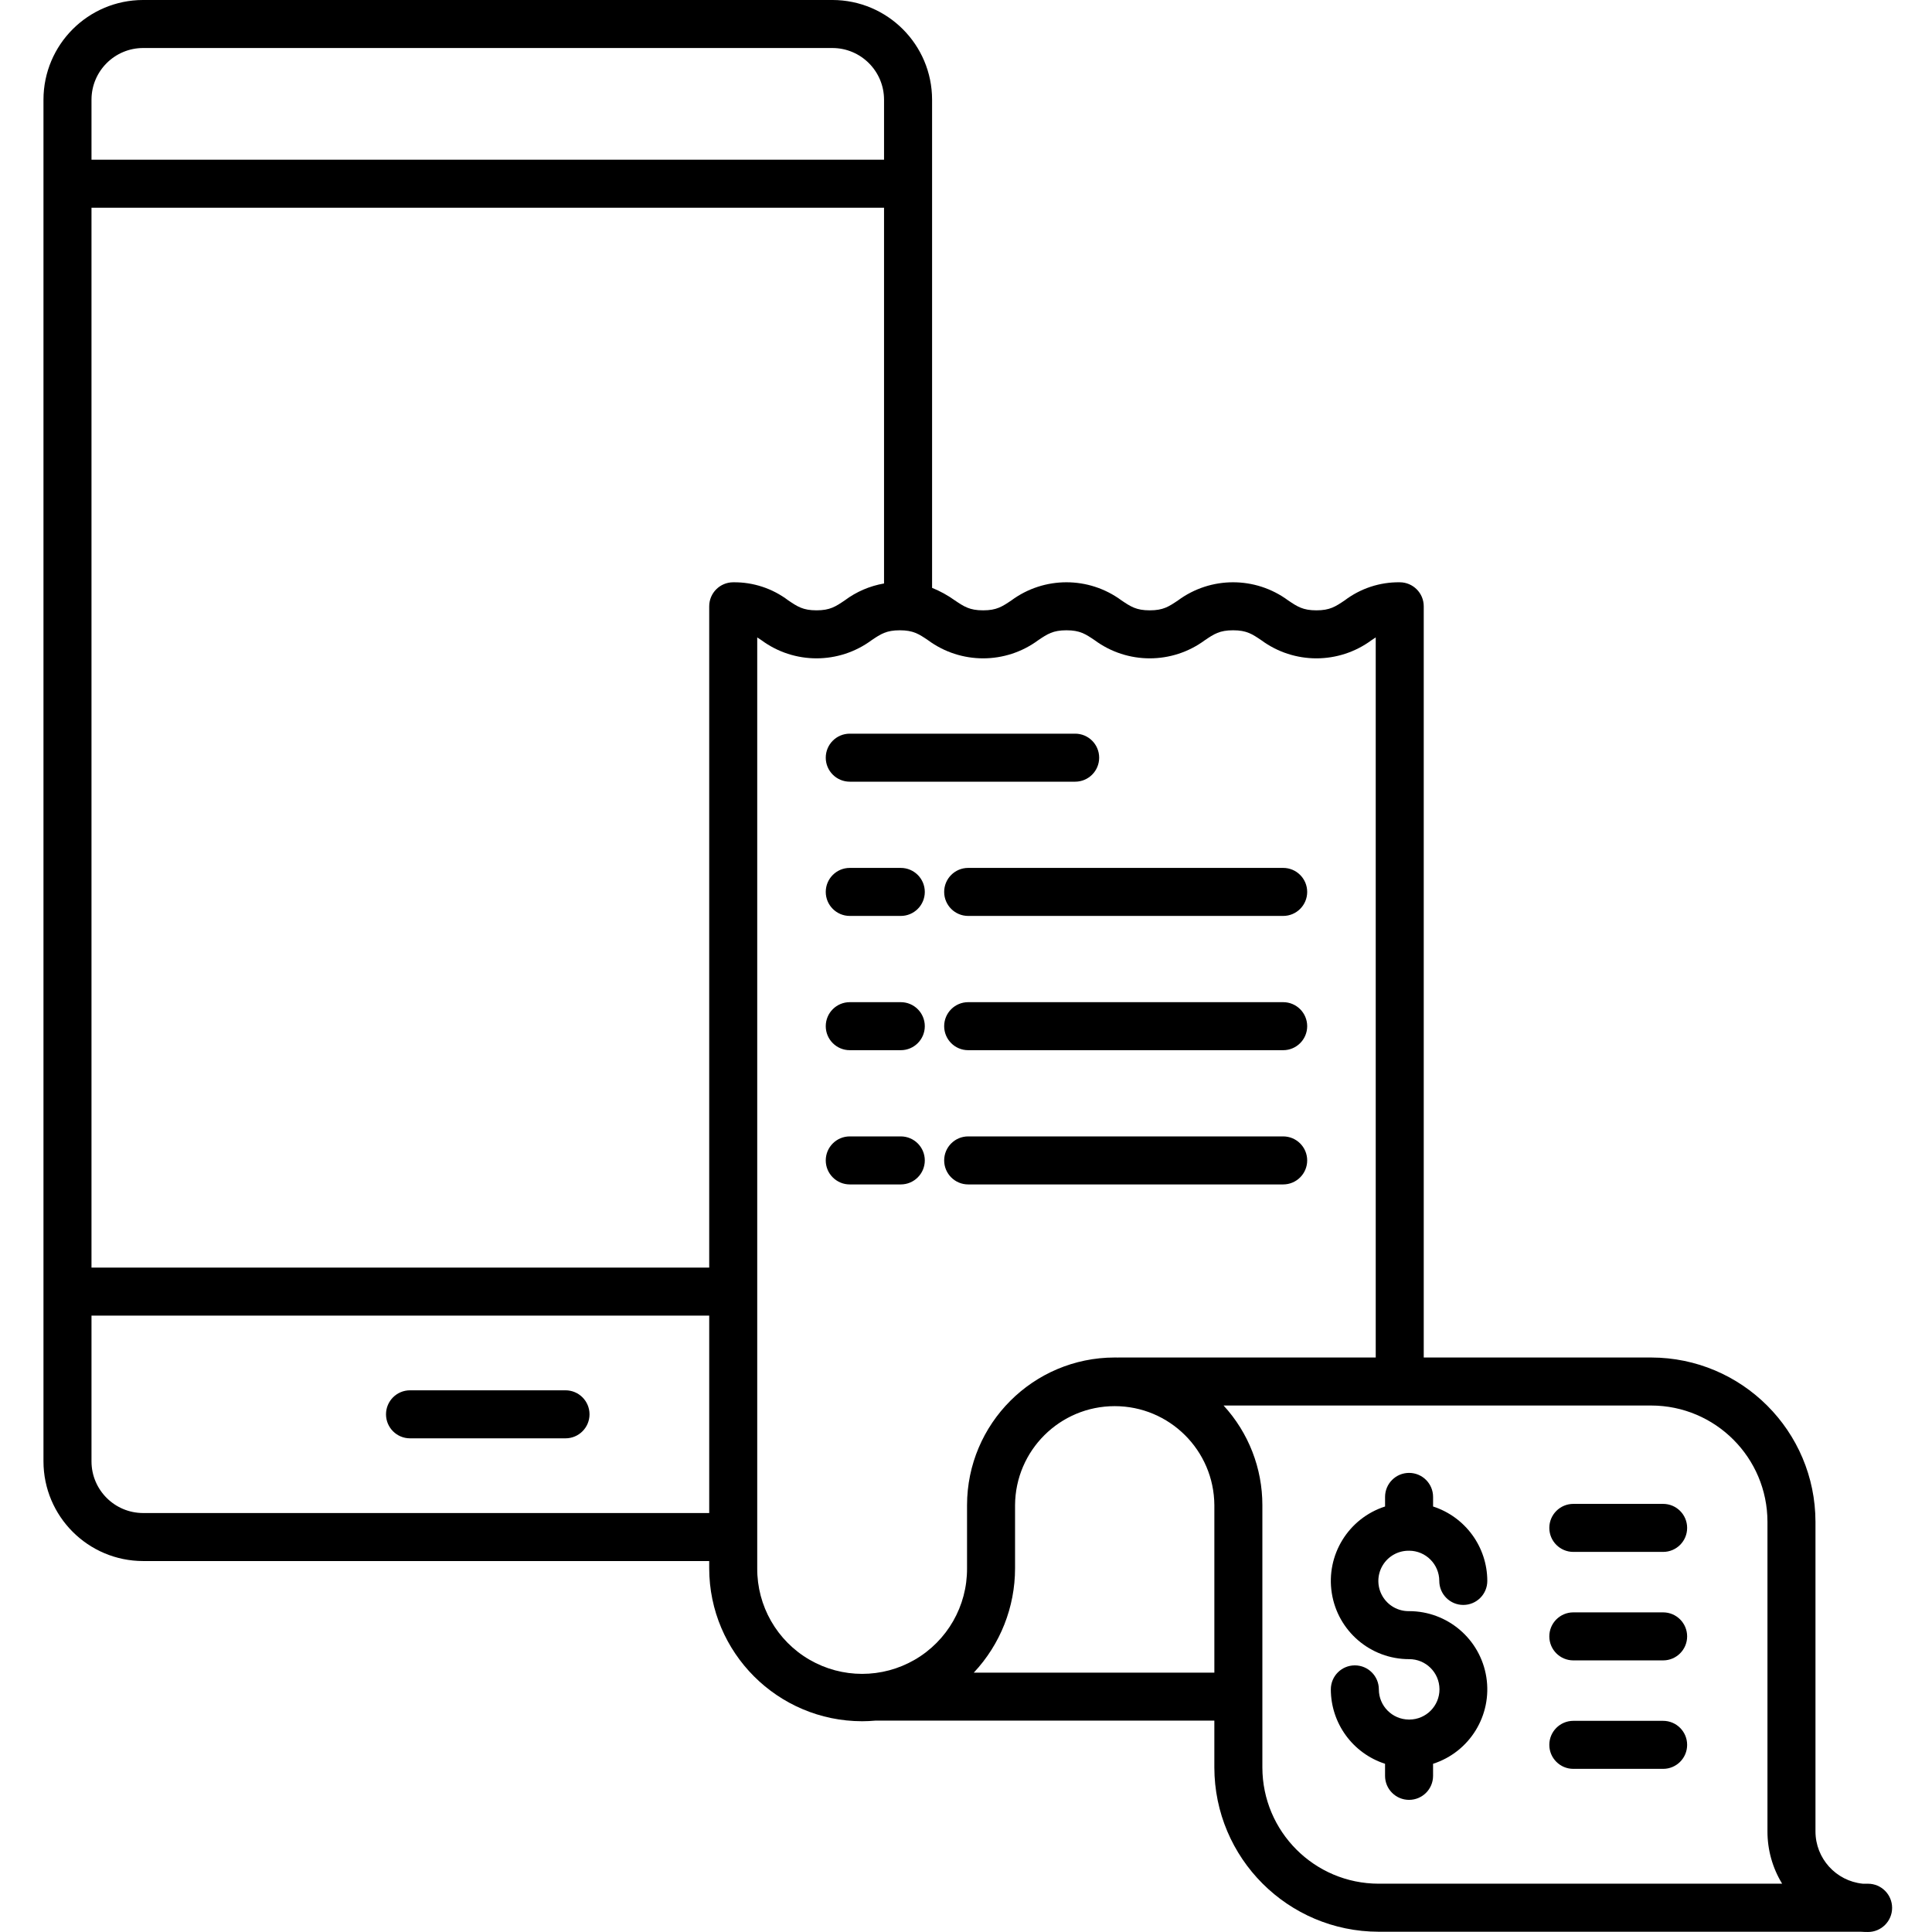 <svg height="482pt" viewBox="-10 0 482 482.865" width="482pt" xmlns="http://www.w3.org/2000/svg"><path d="m130.906 347.48h-38.863c-3.316 0-6 2.688-6 6s2.684 6 6 6h38.863c3.316 0 6-2.688 6-6s-2.684-6-6-6zm0 0"/><path d="m456.434 470.793h-1.316c-6.699-.684-11.801-6.32-11.809-13.059v-77.383c-.027-22.672-18.398-41.043-41.07-41.07h-56.836v-187.75c0-3.316-2.688-6-6-6-4.965-.066-9.809 1.531-13.766 4.531-2.301 1.547-3.688 2.48-7.062 2.48-3.371 0-4.762-.934-7.059-2.48-8.184-6.043-19.348-6.043-27.531 0-2.301 1.547-3.688 2.48-7.059 2.48-3.375 0-4.762-.934-7.059-2.48-8.18-6.043-19.348-6.043-27.527 0-2.301 1.547-3.684 2.48-7.059 2.48s-4.762-.934-7.059-2.48c-1.77-1.27-3.684-2.324-5.699-3.137v-122.016c-.016-13.754-11.16-24.898-24.914-24.91h-172.27c-13.75.016-24.891 11.16-24.906 24.91v340.332c.016 13.75 11.156 24.895 24.906 24.91h141.48v1.816c.023 21.098 17.121 38.195 38.219 38.223 1.105 0 2.199-.059 3.277-.152h84.754v11.691c.027 22.672 18.398 41.043 41.07 41.07h120.469c.602.043 1.207.062 1.824.062 3.332 0 6.031-2.699 6.031-6.031s-2.699-6.031-6.031-6.031zm-283.613-325.262c-3.316 0-6 2.684-6 6v165.277h-154.387v-264.895h198.082v93.914c-3.559.617-6.926 2.062-9.82 4.227-2.297 1.551-3.684 2.484-7.059 2.484-3.371 0-4.758-.934-7.055-2.484-3.957-2.996-8.801-4.59-13.762-4.523zm-147.48-133.531h172.27c7.125.008 12.898 5.785 12.906 12.91v15.004h-198.082v-15.004c.008-7.125 5.781-12.902 12.906-12.91zm0 366.152c-7.125-.008-12.898-5.781-12.906-12.91v-36.434h154.387v49.344zm153.48 13.816v-232.66c.336.219.684.453 1.055.699 8.18 6.043 19.348 6.043 27.527 0 2.301-1.547 3.684-2.48 7.055-2.48 3.371 0 4.762.934 7.059 2.484 8.184 6.039 19.348 6.039 27.527 0 2.301-1.551 3.688-2.484 7.059-2.484 3.375 0 4.762.934 7.059 2.484 8.184 6.039 19.348 6.039 27.531 0 2.301-1.551 3.684-2.484 7.059-2.484 3.371 0 4.762.934 7.059 2.484 8.184 6.039 19.348 6.039 27.531 0 .375-.254.727-.488 1.062-.703v179.973h-64.141c-.105 0-.211 0-.316.008-.258-.004-.52-.008-.781-.008-20.371.023-36.883 16.535-36.906 36.906v15.781c.059 9.406-4.926 18.125-13.062 22.844-8.137 4.719-18.176 4.719-26.312 0-8.137-4.719-13.121-13.438-13.062-22.844zm54.129 26.07c6.629-7.062 10.312-16.383 10.309-26.07v-15.781c.086-13.695 11.215-24.75 24.906-24.75 13.695 0 24.82 11.055 24.906 24.75v41.852zm101.191 52.754c-16.047-.016-29.051-13.02-29.07-29.066v-65.539c.008-9.223-3.453-18.113-9.695-24.906h106.863c16.047.016 29.055 13.023 29.07 29.07v77.383c-.004 4.609 1.262 9.129 3.668 13.059zm0 0"/><path d="m225.543 222.918c0 3.312 2.684 6 6 6h78.73c3.312 0 6-2.688 6-6s-2.688-6-6-6h-78.73c-3.316 0-6 2.688-6 6zm0 0"/><path d="m201.949 228.918h12.754c3.312 0 6-2.688 6-6s-2.688-6-6-6h-12.754c-3.312 0-6 2.688-6 6s2.688 6 6 6zm0 0"/><path d="m310.273 250.473h-78.73c-3.316 0-6 2.684-6 6 0 3.312 2.684 6 6 6h78.73c3.312 0 6-2.688 6-6 0-3.316-2.688-6-6-6zm0 0"/><path d="m201.949 262.473h12.754c3.312 0 6-2.688 6-6 0-3.316-2.688-6-6-6h-12.754c-3.312 0-6 2.684-6 6 0 3.312 2.688 6 6 6zm0 0"/><path d="m310.273 284.023h-78.73c-3.316 0-6 2.688-6 6s2.684 6 6 6h78.73c3.312 0 6-2.688 6-6s-2.688-6-6-6zm0 0"/><path d="m220.703 290.023c0-3.312-2.688-6-6-6h-12.754c-3.312 0-6 2.688-6 6s2.688 6 6 6h12.754c3.312 0 6-2.688 6-6zm0 0"/><path d="m201.949 195.367h56.332c3.316 0 6-2.688 6-6 0-3.316-2.684-6-6-6h-56.332c-3.312 0-6 2.684-6 6 0 3.312 2.688 6 6 6zm0 0"/><path d="m341.738 387.57c4.168.004 7.543 3.383 7.551 7.551 0 3.312 2.684 6 6 6 3.312 0 6-2.688 6-6-.012-8.48-5.484-15.988-13.551-18.602v-2.398c0-3.316-2.688-6-6-6-3.316 0-6 2.684-6 6v2.398c-9.164 2.949-14.812 12.133-13.316 21.641 1.492 9.512 9.691 16.516 19.316 16.512 4.168-.027 7.57 3.328 7.598 7.5.027 4.168-3.328 7.57-7.5 7.598-.031 0-.062 0-.098 0-.035 0-.066 0-.102 0-4.129-.055-7.449-3.414-7.453-7.543 0-3.316-2.688-6-6-6-3.316 0-6 2.684-6 6 .012 8.48 5.48 15.988 13.551 18.598v3.016c0 3.312 2.688 6 6 6s6-2.688 6-6v-3.016c9.16-2.949 14.809-12.133 13.316-21.641-1.496-9.508-9.691-16.512-19.316-16.512-2.727.047-5.266-1.383-6.641-3.738-1.379-2.355-1.379-5.266 0-7.621 1.375-2.355 3.914-3.785 6.641-3.738zm0 0"/><path d="m405.234 430.09h-22.445c-3.312 0-6 2.688-6 6 0 3.316 2.688 6 6 6h22.445c3.312 0 6-2.684 6-6 0-3.312-2.688-6-6-6zm0 0"/><path d="m405.234 402.98h-22.445c-3.312 0-6 2.688-6 6s2.688 6 6 6h22.445c3.312 0 6-2.688 6-6s-2.688-6-6-6zm0 0"/><path d="m405.234 375.867h-22.445c-3.312 0-6 2.688-6 6 0 3.316 2.688 6 6 6h22.445c3.312 0 6-2.684 6-6 0-3.312-2.688-6-6-6zm0 0"/></svg>